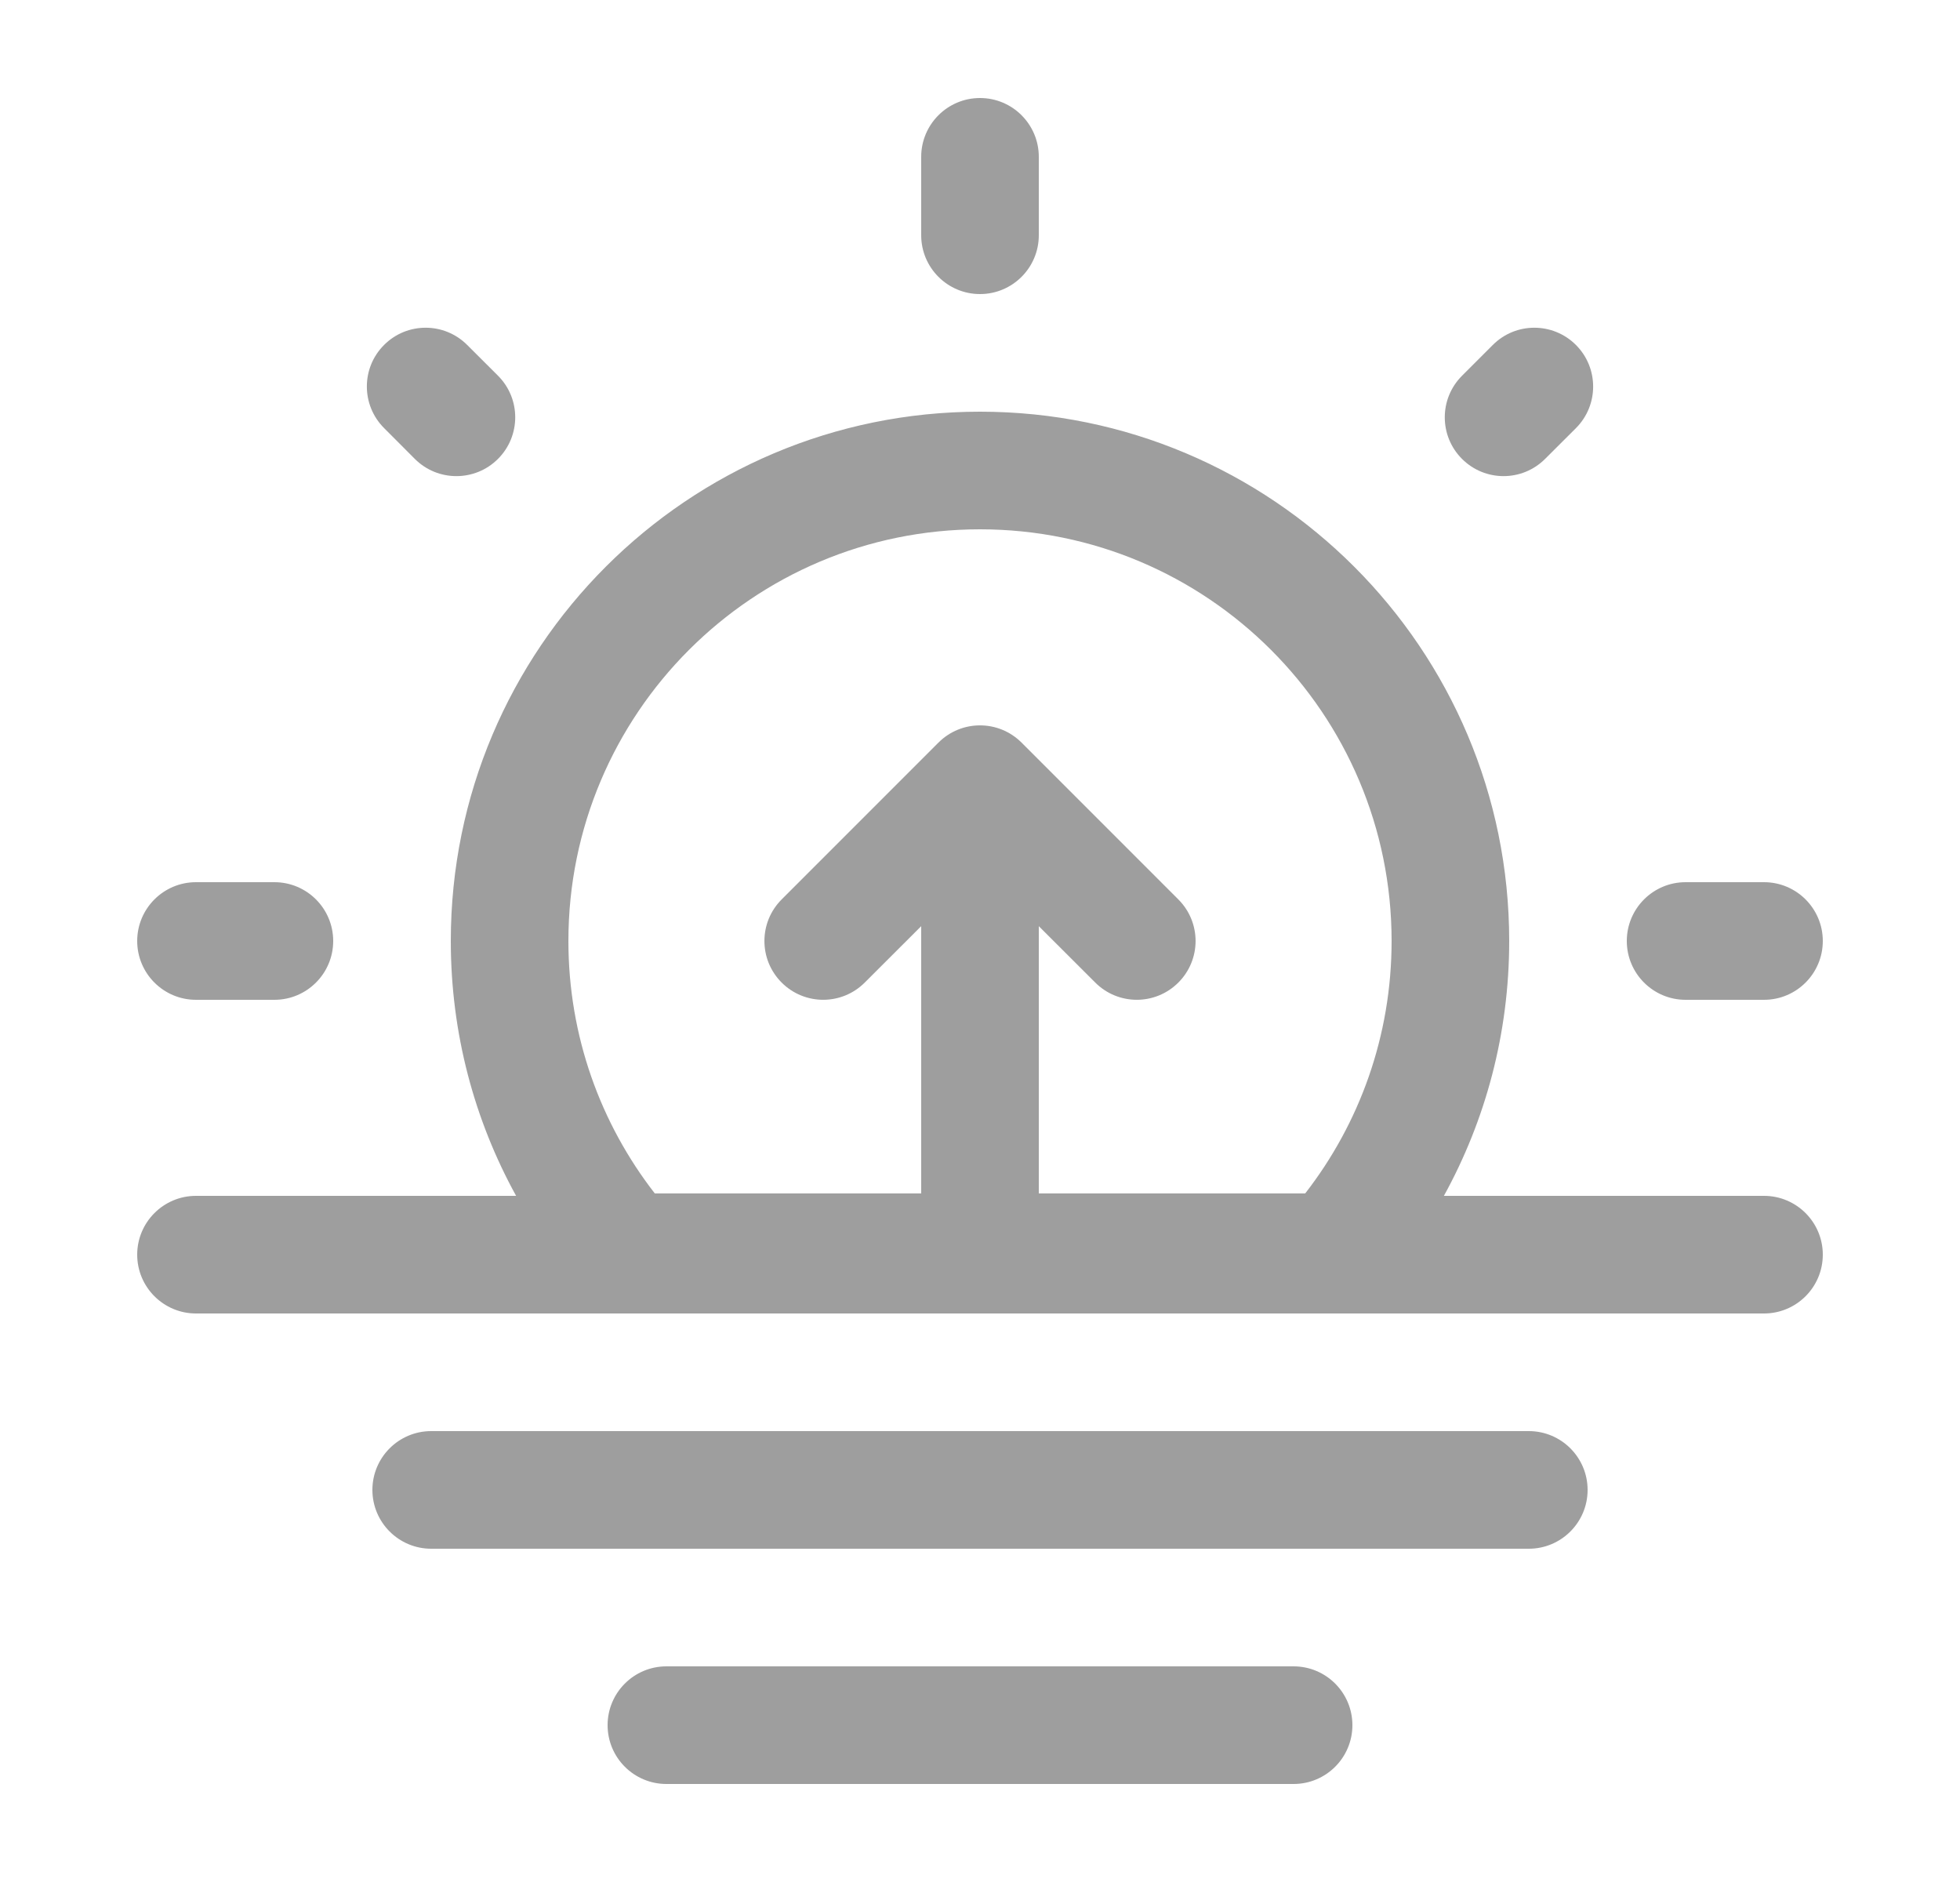 <svg width="25" height="24" viewBox="0 0 25 24" fill="none" xmlns="http://www.w3.org/2000/svg">
<path fill-rule="evenodd" clip-rule="evenodd" d="M12.5 1.25C12.914 1.25 13.25 1.586 13.25 2V3C13.25 3.414 12.914 3.75 12.5 3.75C12.086 3.75 11.75 3.414 11.75 3V2C11.75 1.586 12.086 1.25 12.5 1.25ZM4.899 4.399C5.191 4.106 5.666 4.106 5.959 4.399L6.352 4.791C6.645 5.084 6.645 5.559 6.352 5.852C6.059 6.145 5.584 6.145 5.291 5.852L4.899 5.459C4.606 5.166 4.606 4.691 4.899 4.399ZM20.101 4.399C20.394 4.692 20.394 5.167 20.101 5.46L19.708 5.852C19.415 6.145 18.941 6.145 18.648 5.852C18.355 5.559 18.355 5.085 18.648 4.792L19.041 4.399C19.333 4.106 19.808 4.106 20.101 4.399ZM12.5 6.75C9.601 6.75 7.25 9.101 7.25 12C7.25 13.213 7.661 14.33 8.352 15.219H11.75V11.811L11.03 12.53C10.737 12.823 10.263 12.823 9.97 12.53C9.677 12.237 9.677 11.763 9.97 11.47L11.97 9.47C12.263 9.177 12.737 9.177 13.03 9.47L15.03 11.47C15.323 11.763 15.323 12.237 15.03 12.53C14.737 12.823 14.263 12.823 13.97 12.53L13.25 11.811V15.219H16.648C17.339 14.33 17.75 13.213 17.75 12C17.75 9.101 15.399 6.75 12.5 6.75ZM6.583 15.25C6.052 14.286 5.75 13.178 5.75 12C5.75 8.272 8.772 5.25 12.5 5.25C16.228 5.25 19.25 8.272 19.25 12C19.25 13.178 18.948 14.286 18.417 15.25H22.5C22.914 15.25 23.25 15.586 23.25 16C23.25 16.414 22.914 16.75 22.5 16.75H2.5C2.086 16.75 1.75 16.414 1.75 16C1.75 15.586 2.086 15.25 2.5 15.25H6.583ZM1.75 12C1.75 11.586 2.086 11.25 2.5 11.25H3.5C3.914 11.25 4.25 11.586 4.25 12C4.25 12.414 3.914 12.75 3.5 12.75H2.5C2.086 12.75 1.75 12.414 1.75 12ZM20.75 12C20.75 11.586 21.086 11.25 21.5 11.25H22.5C22.914 11.25 23.25 11.586 23.25 12C23.25 12.414 22.914 12.75 22.5 12.75H21.5C21.086 12.75 20.75 12.414 20.75 12ZM4.75 19C4.75 18.586 5.086 18.25 5.5 18.25H19.5C19.914 18.25 20.25 18.586 20.25 19C20.25 19.414 19.914 19.75 19.5 19.75H5.5C5.086 19.75 4.75 19.414 4.75 19ZM7.75 22C7.75 21.586 8.086 21.25 8.5 21.25H16.5C16.914 21.25 17.25 21.586 17.25 22C17.25 22.414 16.914 22.75 16.5 22.75H8.5C8.086 22.75 7.75 22.414 7.75 22Z" fill="black" fill-opacity="0.38"/>
</svg>
